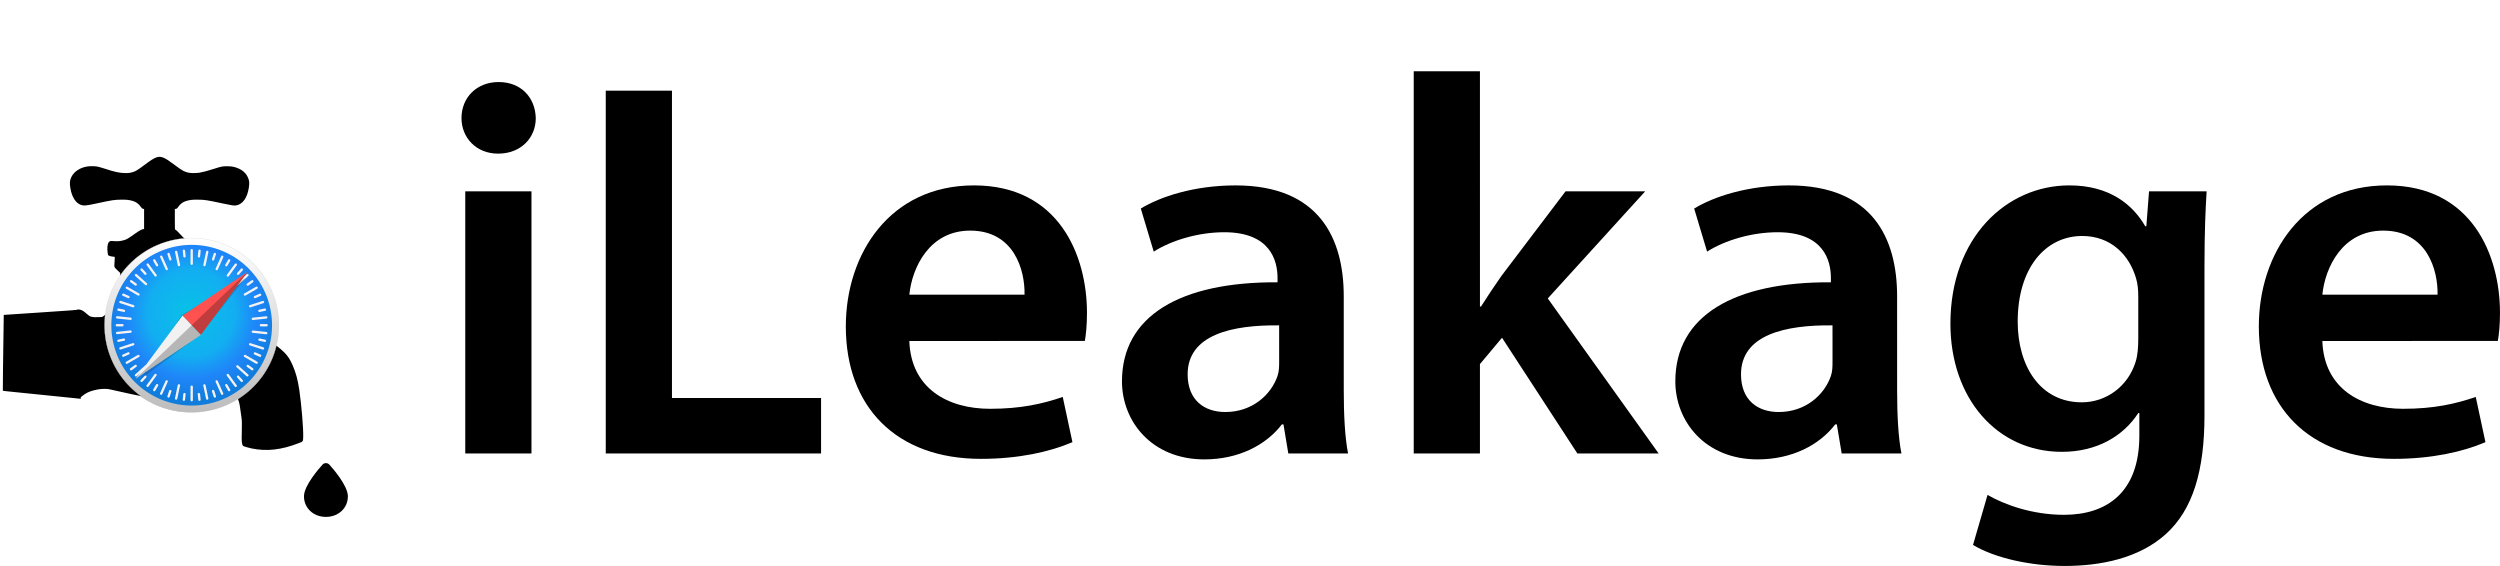 <?xml version="1.0" encoding="UTF-8" standalone="no"?>
<!-- Created with Inkscape (http://www.inkscape.org/) -->

<svg
   width="212.994mm"
   height="48.219mm"
   viewBox="0 0 212.994 48.219"
   version="1.1"
   id="svg5"
   inkscape:version="1.2.1 (2ed6d7ae0b, 2022-08-22, custom)"
   sodipodi:docname="ileakage-faucet-bnw.svg"
   xmlns:inkscape="http://www.inkscape.org/namespaces/inkscape"
   xmlns:sodipodi="http://sodipodi.sourceforge.net/DTD/sodipodi-0.dtd"
   xmlns:xlink="http://www.w3.org/1999/xlink"
   xmlns="http://www.w3.org/2000/svg"
   xmlns:svg="http://www.w3.org/2000/svg">
  <sodipodi:namedview
     id="namedview7"
     pagecolor="#ffffff"
     bordercolor="#666666"
     borderopacity="1.0"
     inkscape:pageshadow="2"
     inkscape:pageopacity="0.0"
     inkscape:pagecheckerboard="0"
     inkscape:document-units="mm"
     showgrid="false"
     inkscape:zoom="2.9362513"
     inkscape:cx="118.1779"
     inkscape:cy="178.11827"
     inkscape:window-width="1600"
     inkscape:window-height="1243"
     inkscape:window-x="20"
     inkscape:window-y="20"
     inkscape:window-maximized="0"
     inkscape:current-layer="layer1"
     fit-margin-top="0"
     fit-margin-left="0"
     fit-margin-right="0"
     fit-margin-bottom="0"
     inkscape:showpageshadow="2"
     inkscape:deskcolor="#d1d1d1"
     showguides="false" />
  <defs
     id="defs2">
    <filter
       id="f"
       width="1.043"
       height="1.045"
       x="-0.021"
       y="-0.022"
       color-interpolation-filters="sRGB">
      <feGaussianBlur
         stdDeviation=".958"
         id="feGaussianBlur646" />
    </filter>
    <radialGradient
       xlink:href="#b"
       id="e"
       cx="413.061"
       cy="136.818"
       r="82.125"
       fx="413.061"
       fy="136.818"
       gradientTransform="matrix(0.088,0,0,0.088,-0.75,22.755)"
       gradientUnits="userSpaceOnUse" />
    <linearGradient
       id="b">
      <stop
         offset="0"
         stop-color="#06c2e7"
         id="stop629" />
      <stop
         offset=".25"
         stop-color="#0db8ec"
         id="stop631" />
      <stop
         offset=".5"
         stop-color="#12aef1"
         id="stop633" />
      <stop
         offset=".75"
         stop-color="#1f86f9"
         id="stop635" />
      <stop
         offset="1"
         stop-color="#107ddd"
         id="stop637" />
    </linearGradient>
    <linearGradient
       xlink:href="#a"
       id="d"
       x1="412.975"
       x2="412.975"
       y1="237.608"
       y2="59.392"
       gradientTransform="matrix(0.081,0,0,0.081,2.08,23.724)"
       gradientUnits="userSpaceOnUse" />
    <linearGradient
       id="a">
      <stop
         offset="0"
         stop-color="#bdbdbd"
         id="stop640" />
      <stop
         offset="1"
         stop-color="#fff"
         id="stop642" />
    </linearGradient>
    <filter
       id="c"
       width="1.096"
       height="1.096"
       x="-0.048"
       y="-0.048"
       color-interpolation-filters="sRGB">
      <feGaussianBlur
         stdDeviation="3.564"
         id="feGaussianBlur649" />
    </filter>
    <filter
       style="color-interpolation-filters:sRGB;"
       inkscape:label="Greyscale"
       id="filter1172"
       x="-0.028"
       y="-0.001"
       width="1.056"
       height="1.045">
      <feColorMatrix
         values="0.21 0.72 0.072 0 0 0.21 0.72 0.072 0 0 0.21 0.72 0.072 0 0 0 0 0 1 0 "
         id="feColorMatrix1170" />
    </filter>
  </defs>
  <g
     inkscape:label="Layer 1"
     inkscape:groupmode="layer"
     id="layer1"
     transform="translate(-17.183,-10.393)">
    <g
       aria-label="iLeakage"
       id="text6279"
       style="font-size:45.861px;line-height:1.25;font-family:'Myriad Pro';-inkscape-font-specification:'Myriad Pro';stroke-width:0.265">
      <path
         d="M 62.463,49.027 V 26.693 H 56.822 V 49.027 Z M 59.665,17.383 c -1.88,0 -3.164,1.33 -3.164,3.073 0,1.651 1.238,3.027 3.119,3.027 1.972,0 3.21,-1.376 3.21,-3.027 -0.046,-1.743 -1.238,-3.073 -3.164,-3.073 z"
         style="font-weight:600;-inkscape-font-specification:'Myriad Pro Semi-Bold'"
         id="path569" />
      <path
         d="m 68.792,49.027 h 18.344 V 44.304 H 74.433 V 18.117 h -5.641 z"
         style="font-weight:600;-inkscape-font-specification:'Myriad Pro Semi-Bold'"
         id="path571" />
      <path
         d="m 109.608,39.442 c 0.092,-0.504 0.183,-1.33 0.183,-2.385 0,-4.907 -2.385,-10.869 -9.631,-10.869 -7.154,0 -10.915,5.824 -10.915,12.016 0,6.833 4.265,11.282 11.511,11.282 3.21,0 5.87,-0.596 7.796,-1.422 l -0.826,-3.852 c -1.743,0.596 -3.577,1.009 -6.191,1.009 -3.623,0 -6.742,-1.743 -6.879,-5.778 z M 94.657,35.498 c 0.229,-2.293 1.697,-5.457 5.182,-5.457 3.761,0 4.678,3.394 4.632,5.457 z"
         style="font-weight:600;-inkscape-font-specification:'Myriad Pro Semi-Bold'"
         id="path573" />
      <path
         d="m 131.667,35.636 c 0,-4.907 -2.064,-9.447 -9.218,-9.447 -3.531,0 -6.421,0.963 -8.072,1.972 l 1.101,3.669 c 1.513,-0.963 3.806,-1.651 6.008,-1.651 3.944,0 4.54,2.431 4.54,3.898 v 0.367 c -8.255,-0.046 -13.254,2.843 -13.254,8.438 0,3.394 2.522,6.65 7.017,6.65 2.935,0 5.274,-1.238 6.604,-2.981 h 0.138 l 0.413,2.476 h 5.091 c -0.275,-1.376 -0.367,-3.348 -0.367,-5.366 z m -5.503,5.549 c 0,0.413 0,0.826 -0.138,1.238 -0.55,1.605 -2.155,3.073 -4.449,3.073 -1.789,0 -3.21,-1.009 -3.21,-3.21 0,-3.394 3.806,-4.219 7.796,-4.173 z"
         style="font-weight:600;-inkscape-font-specification:'Myriad Pro Semi-Bold'"
         id="path575" />
      <path
         d="m 143.27,16.466 h -5.641 v 32.561 h 5.641 v -7.613 l 1.88,-2.247 6.421,9.86 h 6.925 l -9.447,-13.208 8.301,-9.126 h -6.787 l -5.457,7.2 c -0.55,0.78 -1.192,1.743 -1.743,2.614 h -0.092 z"
         style="font-weight:600;-inkscape-font-specification:'Myriad Pro Semi-Bold'"
         id="path577" />
      <path
         d="m 178.812,35.636 c 0,-4.907 -2.064,-9.447 -9.218,-9.447 -3.531,0 -6.421,0.963 -8.072,1.972 l 1.101,3.669 c 1.513,-0.963 3.806,-1.651 6.008,-1.651 3.944,0 4.54,2.431 4.54,3.898 v 0.367 c -8.255,-0.046 -13.254,2.843 -13.254,8.438 0,3.394 2.522,6.65 7.017,6.65 2.935,0 5.274,-1.238 6.604,-2.981 h 0.138 l 0.413,2.476 h 5.091 c -0.275,-1.376 -0.367,-3.348 -0.367,-5.366 z m -5.503,5.549 c 0,0.413 0,0.826 -0.138,1.238 -0.55,1.605 -2.155,3.073 -4.449,3.073 -1.789,0 -3.21,-1.009 -3.21,-3.21 0,-3.394 3.806,-4.219 7.796,-4.173 z"
         style="font-weight:600;-inkscape-font-specification:'Myriad Pro Semi-Bold'"
         id="path579" />
      <path
         d="m 204.999,33.113 c 0,-3.073 0.092,-4.907 0.183,-6.421 h -4.907 l -0.229,2.981 h -0.092 c -1.055,-1.834 -3.027,-3.485 -6.466,-3.485 -5.366,0 -10.135,4.449 -10.135,11.786 0,6.329 3.944,10.915 9.493,10.915 2.981,0 5.228,-1.33 6.512,-3.302 h 0.092 v 1.926 c 0,4.815 -2.752,6.742 -6.421,6.742 -2.706,0 -5.091,-0.871 -6.512,-1.697 l -1.238,4.265 c 1.926,1.147 4.953,1.789 7.796,1.789 3.073,0 6.329,-0.642 8.622,-2.706 2.339,-2.11 3.302,-5.457 3.302,-10.135 z m -5.641,6.145 c 0,0.642 -0.046,1.422 -0.229,1.972 -0.642,2.064 -2.477,3.44 -4.586,3.44 -3.531,0 -5.457,-3.073 -5.457,-6.879 0,-4.54 2.339,-7.292 5.503,-7.292 2.385,0 3.99,1.559 4.586,3.623 0.138,0.459 0.183,0.963 0.183,1.513 z"
         style="font-weight:600;-inkscape-font-specification:'Myriad Pro Semi-Bold'"
         id="path581" />
      <path
         d="m 229.993,39.442 c 0.092,-0.504 0.183,-1.33 0.183,-2.385 0,-4.907 -2.385,-10.869 -9.631,-10.869 -7.154,0 -10.915,5.824 -10.915,12.016 0,6.833 4.265,11.282 11.511,11.282 3.21,0 5.87,-0.596 7.796,-1.422 l -0.826,-3.852 c -1.743,0.596 -3.577,1.009 -6.191,1.009 -3.623,0 -6.742,-1.743 -6.879,-5.778 z M 215.042,35.498 c 0.229,-2.293 1.697,-5.457 5.182,-5.457 3.761,0 4.678,3.394 4.632,5.457 z"
         style="font-weight:600;-inkscape-font-specification:'Myriad Pro Semi-Bold'"
         id="path583" />
    </g>
    <g
       transform="matrix(0.002,0,0,-0.002,17.419,48.732)"
       fill="#000000"
       stroke="none"
       id="g901">
      <path
         d="m 6560,12471 c -119,-38 -255,-125 -587,-374 -226,-169 -307,-218 -423,-255 -116,-37 -182,-46 -330,-45 -236,1 -438,44 -866,184 -133,43 -281,85 -329,94 -99,17 -306,20 -410,5 -313,-45 -576,-215 -689,-444 -72,-147 -83,-258 -46,-482 62,-381 235,-649 465,-718 123,-37 203,-29 640,65 678,147 780,162 1075,163 236,0 306,-8 480,-55 130,-35 256,-128 340,-250 43,-63 77,-89 115,-89 h 25 v -430 -430 h -32 c -48,0 -177,-69 -328,-176 -347,-246 -381,-265 -522,-303 -140,-37 -245,-45 -412,-32 -140,11 -159,7 -203,-41 -66,-72 -86,-259 -51,-486 10,-66 14,-75 42,-90 42,-22 108,-39 189,-47 l 67,-7 v -58 c 0,-31 -5,-115 -10,-186 -16,-197 -19,-189 122,-325 l 121,-117 -17,-503 c -12,-353 -22,-522 -32,-564 -8,-33 -35,-100 -59,-148 -106,-212 -264,-379 -558,-590 l -98,-70 -137,-8 c -138,-9 -261,-1 -344,21 -52,15 -101,48 -198,135 -133,119 -200,156 -313,170 -46,5 -61,3 -70,-8 -10,-12 -303,-34 -1572,-118 C 747,5803 44,5756 42,5755 40,5753 34,5326 9,3397 3,2919 1,2526 3,2523 c 3,-2 88,-13 189,-23 183,-19 2480,-253 2848,-290 107,-11 214,-22 238,-25 l 42,-6 v 35 c 0,31 7,41 58,81 161,128 288,191 487,243 185,48 304,65 465,66 130,0 159,-3 285,-33 481,-113 1308,-288 1417,-300 290,-32 648,3 1258,124 686,136 1209,221 1603,260 229,23 480,17 592,-14 350,-98 536,-322 609,-737 9,-49 25,-161 36,-249 11,-88 27,-198 35,-245 22,-123 28,-348 17,-645 -14,-394 0,-538 57,-589 26,-23 204,-77 362,-110 646,-132 1267,-62 2007,226 187,73 183,67 190,253 13,342 -72,1376 -164,2000 -65,440 -145,739 -283,1058 -108,251 -207,404 -356,552 -624,619 -1704,1084 -3019,1300 -128,21 -204,46 -290,97 -152,90 -268,252 -345,483 -77,232 -76,223 -76,764 l -1,484 151,132 c 82,72 155,138 161,146 18,22 35,150 42,324 l 7,159 77,11 c 121,17 148,45 169,176 21,137 -6,411 -47,476 -33,53 -110,66 -320,53 l -139,-9 -206,69 c -336,112 -420,163 -593,364 -100,116 -198,206 -224,206 -9,0 -12,113 -12,440 v 440 h 30 c 42,0 72,22 113,83 85,129 206,219 346,257 162,45 248,55 481,54 299,-1 387,-15 1100,-168 355,-76 461,-91 541,-77 283,49 480,329 544,772 28,197 17,295 -49,434 -101,214 -292,356 -576,431 -76,20 -128,27 -260,31 -214,7 -283,-5 -582,-103 -268,-86 -489,-146 -633,-170 -121,-20 -366,-23 -450,-5 -197,41 -275,83 -575,306 -277,206 -375,272 -475,320 -120,58 -222,69 -325,36 z"
         id="path899" />
    </g>
    <g
       id="g950"
       transform="matrix(1.026,0,0,1.026,-3.037,1.384)"
       style="filter:url(#filter1172)">
      <path
         d="M 502.083,148.5 A 89.108,89.108 0 0 1 412.975,237.608 89.108,89.108 0 0 1 323.867,148.5 89.108,89.108 0 0 1 412.975,59.392 89.108,89.108 0 0 1 502.083,148.5 Z"
         filter="url(#c)"
         opacity="0.53"
         paint-order="markers stroke fill"
         transform="matrix(0.078,0,0,0.075,3.311,25.19)"
         id="path655" />
      <path
         fill="url(#d)"
         stroke="#cdcdcd"
         stroke-linecap="round"
         stroke-linejoin="round"
         stroke-width="0.021"
         d="m 42.864,35.786 a 7.238,7.238 0 0 1 -7.238,7.238 7.238,7.238 0 0 1 -7.238,-7.238 7.238,7.238 0 0 1 7.238,-7.238 7.238,7.238 0 0 1 7.238,7.238 z"
         paint-order="markers stroke fill"
         id="path657"
         style="fill:url(#d)" />
      <path
         fill="url(#e)"
         d="m 42.297,35.786 a 6.671,6.671 0 0 1 -6.671,6.671 6.671,6.671 0 0 1 -6.671,-6.671 6.671,6.671 0 0 1 6.671,-6.671 6.671,6.671 0 0 1 6.671,6.671 z"
         paint-order="markers stroke fill"
         id="path659"
         style="fill:url(#e);stroke-width:0.231" />
      <path
         fill="#f4f2f3"
         d="m 35.626,29.463 c -0.054,0 -0.097,0.043 -0.097,0.097 v 1.122 c 0,0.054 0.043,0.097 0.097,0.097 0.054,0 0.097,-0.043 0.097,-0.097 v -1.122 c 0,-0.054 -0.043,-0.097 -0.097,-0.097 z m -0.636,0.04 c -0.006,-6.93e-4 -0.013,-6.93e-4 -0.02,8.1e-5 -0.054,0.006 -0.092,0.053 -0.087,0.107 l 0.049,0.469 c 0.006,0.054 0.053,0.092 0.107,0.087 0.054,-0.006 0.092,-0.053 0.087,-0.107 l -0.049,-0.469 c -0.005,-0.047 -0.042,-0.082 -0.087,-0.087 z m 1.277,4.62e-4 c -0.045,0.004 -0.082,0.04 -0.087,0.087 l -0.049,0.469 c -0.006,0.054 0.033,0.101 0.087,0.107 0.054,0.006 0.101,-0.033 0.107,-0.087 l 0.049,-0.469 c 0.006,-0.054 -0.033,-0.101 -0.087,-0.107 -0.007,-6.93e-4 -0.013,-6.93e-4 -0.02,-1.2e-4 z m -1.931,0.094 c -0.006,5.1e-5 -0.013,6.93e-4 -0.02,0.002 -0.053,0.011 -0.086,0.063 -0.075,0.115 l 0.232,1.098 c 0.011,0.053 0.063,0.086 0.115,0.075 0.053,-0.011 0.086,-0.063 0.075,-0.115 L 34.432,29.675 c -0.01,-0.046 -0.05,-0.078 -0.096,-0.077 z m 2.584,9.24e-4 c -0.045,-4.62e-4 -0.086,0.031 -0.096,0.077 l -0.233,1.097 c -0.011,0.053 0.022,0.104 0.075,0.115 0.053,0.011 0.104,-0.022 0.115,-0.075 l 0.233,-1.097 c 0.011,-0.053 -0.022,-0.104 -0.075,-0.115 -0.007,-0.001 -0.013,-0.002 -0.02,-0.002 z m -3.208,0.175 c -0.013,-0.001 -0.026,2.31e-4 -0.038,0.004 -0.051,0.017 -0.079,0.071 -0.062,0.123 l 0.146,0.449 c 0.017,0.051 0.071,0.079 0.123,0.062 0.051,-0.017 0.079,-0.071 0.062,-0.123 l -0.146,-0.449 c -0.012,-0.038 -0.046,-0.064 -0.084,-0.067 z m 3.828,2.31e-4 c -0.038,0.003 -0.072,0.028 -0.084,0.067 l -0.146,0.449 c -0.017,0.051 0.011,0.106 0.062,0.123 0.051,0.017 0.106,-0.011 0.123,-0.062 l 0.146,-0.449 c 0.017,-0.051 -0.011,-0.106 -0.062,-0.123 -0.013,-0.004 -0.026,-0.005 -0.038,-0.004 z m -4.445,0.225 c -0.013,2.31e-4 -0.025,0.003 -0.038,0.009 -0.049,0.022 -0.071,0.079 -0.049,0.128 l 0.456,1.025 c 0.022,0.049 0.079,0.071 0.128,0.049 0.049,-0.022 0.071,-0.079 0.049,-0.128 l -0.456,-1.025 c -0.016,-0.037 -0.053,-0.059 -0.091,-0.058 z m 5.069,0.003 c -0.038,-6.93e-4 -0.074,0.021 -0.091,0.058 l -0.457,1.025 c -0.022,0.049 -9e-6,0.106 0.049,0.128 0.049,0.022 0.106,1.2e-5 0.128,-0.049 l 0.457,-1.025 c 0.022,-0.049 1.2e-5,-0.106 -0.049,-0.128 -0.012,-0.005 -0.025,-0.008 -0.038,-0.009 z m -5.641,0.3 c -0.019,-0.001 -0.038,0.003 -0.055,0.013 -0.047,0.027 -0.063,0.086 -0.036,0.133 l 0.236,0.409 c 0.027,0.047 0.086,0.063 0.133,0.036 0.047,-0.027 0.063,-0.086 0.036,-0.133 l -0.236,-0.409 c -0.017,-0.029 -0.046,-0.046 -0.077,-0.048 z m 6.206,0 c -0.031,0.002 -0.061,0.019 -0.077,0.048 l -0.236,0.409 c -0.027,0.047 -0.011,0.106 0.036,0.133 0.047,0.027 0.106,0.011 0.133,-0.036 l 0.236,-0.409 c 0.027,-0.047 0.011,-0.106 -0.036,-0.133 -0.017,-0.01 -0.037,-0.014 -0.055,-0.013 z m -6.762,0.347 c -0.019,6.93e-4 -0.037,0.007 -0.054,0.019 -0.044,0.032 -0.053,0.092 -0.022,0.136 l 0.659,0.908 c 0.032,0.044 0.092,0.053 0.136,0.022 0.044,-0.032 0.053,-0.092 0.022,-0.136 l -0.659,-0.908 c -0.02,-0.027 -0.051,-0.041 -0.082,-0.04 z m 7.325,0.005 c -0.031,-0.001 -0.062,0.013 -0.082,0.04 l -0.66,0.907 c -0.032,0.044 -0.022,0.104 0.021,0.136 0.044,0.032 0.104,0.022 0.136,-0.021 l 0.66,-0.907 c 0.032,-0.044 0.022,-0.104 -0.021,-0.136 -0.016,-0.012 -0.035,-0.018 -0.054,-0.019 z m -7.822,0.412 c -0.025,-0.001 -0.05,0.007 -0.07,0.025 -0.04,0.036 -0.043,0.097 -0.007,0.137 l 0.316,0.351 c 0.036,0.04 0.097,0.043 0.137,0.007 0.04,-0.036 0.043,-0.097 0.007,-0.137 L 31.537,31.099 c -0.018,-0.02 -0.042,-0.031 -0.067,-0.032 z m 8.313,6.94e-4 c -0.025,0.001 -0.049,0.012 -0.067,0.032 l -0.316,0.351 c -0.036,0.04 -0.033,0.101 0.007,0.137 0.04,0.036 0.101,0.033 0.137,-0.007 l 0.316,-0.351 c 0.036,-0.04 0.033,-0.101 -0.007,-0.137 -0.02,-0.018 -0.045,-0.026 -0.07,-0.025 z m -8.789,0.457 c -0.025,0.001 -0.049,0.012 -0.067,0.032 -0.036,0.04 -0.033,0.101 0.007,0.137 l 0.834,0.751 c 0.04,0.036 0.101,0.033 0.137,-0.007 0.036,-0.04 0.033,-0.101 -0.007,-0.137 l -0.834,-0.751 c -0.02,-0.018 -0.045,-0.026 -0.07,-0.025 z m 9.268,0.003 c -0.025,-0.001 -0.05,0.007 -0.07,0.025 l -0.834,0.75 c -0.04,0.036 -0.043,0.097 -0.007,0.137 0.036,0.04 0.097,0.043 0.137,0.007 l 0.834,-0.75 c 0.04,-0.036 0.043,-0.097 0.007,-0.137 -0.018,-0.02 -0.042,-0.031 -0.067,-0.032 z m -9.664,0.506 c -0.031,-0.001 -0.062,0.013 -0.082,0.04 -0.032,0.044 -0.022,0.104 0.022,0.136 l 0.382,0.277 c 0.044,0.032 0.104,0.022 0.136,-0.021 0.032,-0.044 0.022,-0.104 -0.021,-0.136 l -0.382,-0.277 c -0.016,-0.012 -0.035,-0.018 -0.054,-0.019 z m 10.06,0.004 c -0.019,6.93e-4 -0.037,0.007 -0.054,0.019 l -0.382,0.277 c -0.044,0.032 -0.053,0.092 -0.022,0.136 0.032,0.044 0.092,0.053 0.136,0.022 l 0.382,-0.277 c 0.044,-0.032 0.053,-0.092 0.022,-0.136 -0.02,-0.027 -0.051,-0.041 -0.082,-0.04 z m -10.43,0.54 c -0.031,0.002 -0.061,0.019 -0.077,0.048 -0.027,0.047 -0.011,0.106 0.036,0.133 l 0.972,0.561 c 0.047,0.027 0.106,0.011 0.133,-0.036 0.027,-0.047 0.011,-0.106 -0.036,-0.133 l -0.972,-0.561 c -0.017,-0.01 -0.037,-0.014 -0.055,-0.013 z m 10.797,0 c -0.019,-0.001 -0.038,0.003 -0.055,0.013 l -0.972,0.561 c -0.047,0.027 -0.063,0.086 -0.036,0.133 0.027,0.047 0.086,0.063 0.133,0.036 l 0.972,-0.561 c 0.047,-0.027 0.063,-0.086 0.036,-0.133 -0.017,-0.029 -0.046,-0.046 -0.077,-0.048 z M 29.947,33.156 c -0.038,-9.24e-4 -0.074,0.021 -0.091,0.058 -0.022,0.049 -1.4e-5,0.107 0.049,0.128 l 0.431,0.192 c 0.049,0.022 0.107,1.6e-5 0.128,-0.049 0.022,-0.049 -2.8e-5,-0.107 -0.049,-0.128 l -0.431,-0.192 c -0.012,-0.005 -0.025,-0.008 -0.038,-0.009 z m 11.359,0.004 c -0.013,2.31e-4 -0.025,0.003 -0.038,0.009 l -0.431,0.192 c -0.049,0.022 -0.071,0.079 -0.049,0.128 0.022,0.049 0.079,0.071 0.128,0.049 l 0.431,-0.192 c 0.049,-0.022 0.071,-0.079 0.049,-0.128 -0.016,-0.037 -0.053,-0.059 -0.091,-0.058 z m -11.608,0.601 c -0.038,0.003 -0.072,0.028 -0.084,0.067 -0.017,0.051 0.011,0.106 0.062,0.123 l 1.067,0.348 c 0.051,0.017 0.106,-0.011 0.123,-0.062 0.017,-0.051 -0.011,-0.106 -0.062,-0.123 l -1.067,-0.348 c -0.013,-0.004 -0.026,-0.005 -0.038,-0.004 z m 11.857,0.004 c -0.013,-0.001 -0.026,2.31e-4 -0.038,0.004 l -1.067,0.347 c -0.051,0.017 -0.079,0.071 -0.062,0.123 0.017,0.051 0.071,0.079 0.123,0.062 l 1.067,-0.347 c 0.051,-0.017 0.079,-0.071 0.062,-0.123 -0.013,-0.038 -0.046,-0.064 -0.084,-0.067 z m -12.013,0.631 c -0.045,-4.62e-4 -0.086,0.031 -0.096,0.077 -0.011,0.053 0.022,0.104 0.075,0.115 l 0.462,0.098 c 0.053,0.011 0.104,-0.022 0.115,-0.075 0.011,-0.053 -0.022,-0.104 -0.075,-0.115 l -0.462,-0.098 c -0.007,-0.001 -0.013,-0.002 -0.02,-0.002 z m 12.167,9.24e-4 c -0.006,5.3e-5 -0.013,9.24e-4 -0.02,0.002 l -0.462,0.098 c -0.053,0.011 -0.086,0.063 -0.075,0.115 0.011,0.053 0.063,0.086 0.115,0.075 l 0.462,-0.098 c 0.053,-0.011 0.086,-0.063 0.075,-0.115 -0.01,-0.046 -0.05,-0.077 -0.096,-0.077 z m -12.284,0.638 c -0.045,0.004 -0.082,0.04 -0.087,0.087 -0.006,0.054 0.033,0.101 0.086,0.107 l 1.116,0.118 c 0.054,0.006 0.101,-0.033 0.107,-0.087 0.006,-0.054 -0.033,-0.101 -0.087,-0.107 l -1.116,-0.118 c -0.007,-6.93e-4 -0.013,-6.93e-4 -0.02,-8.1e-5 z m 12.403,0.008 c -0.006,-6.93e-4 -0.013,-6.93e-4 -0.02,8.1e-5 l -1.116,0.116 c -0.054,0.006 -0.092,0.053 -0.087,0.107 0.006,0.054 0.053,0.092 0.107,0.087 l 1.116,-0.116 c 0.054,-0.006 0.092,-0.053 0.087,-0.107 -0.005,-0.047 -0.042,-0.082 -0.087,-0.087 z m -12.422,0.646 c -0.054,0 -0.097,0.043 -0.097,0.097 0,0.054 0.043,0.097 0.097,0.097 h 0.472 c 0.054,0 0.097,-0.043 0.097,-0.097 0,-0.054 -0.043,-0.097 -0.097,-0.097 z m 11.968,0 c -0.054,0 -0.097,0.043 -0.097,0.097 2e-6,0.054 0.043,0.097 0.097,0.097 h 0.472 c 0.054,0 0.097,-0.043 0.097,-0.097 0,-0.054 -0.043,-0.097 -0.097,-0.097 z m -10.815,0.53 c -0.006,-6.94e-4 -0.013,-6.94e-4 -0.02,8.1e-5 l -1.116,0.116 c -0.054,0.006 -0.092,0.053 -0.087,0.107 0.006,0.054 0.053,0.092 0.107,0.087 l 1.116,-0.116 c 0.054,-0.006 0.092,-0.053 0.087,-0.107 -0.005,-0.047 -0.042,-0.082 -0.087,-0.087 z m 10.133,0.007 c -0.045,0.004 -0.082,0.04 -0.087,0.087 -0.006,0.054 0.033,0.101 0.086,0.107 l 1.116,0.118 c 0.054,0.006 0.101,-0.033 0.107,-0.087 0.006,-0.054 -0.033,-0.101 -0.087,-0.107 l -1.116,-0.118 c -0.007,-6.93e-4 -0.013,-6.93e-4 -0.02,-8.1e-5 z m -10.689,0.657 c -0.006,5.6e-5 -0.013,6.94e-4 -0.02,0.002 l -0.462,0.098 c -0.053,0.011 -0.086,0.063 -0.075,0.115 0.011,0.053 0.063,0.086 0.115,0.075 l 0.462,-0.098 c 0.053,-0.011 0.086,-0.063 0.075,-0.115 -0.01,-0.046 -0.05,-0.077 -0.096,-0.077 z m 11.246,9.25e-4 c -0.045,-4.62e-4 -0.086,0.031 -0.096,0.077 -0.011,0.053 0.022,0.104 0.075,0.115 l 0.462,0.098 c 0.053,0.011 0.104,-0.022 0.115,-0.075 0.011,-0.053 -0.022,-0.104 -0.075,-0.115 l -0.462,-0.098 c -0.007,-0.001 -0.013,-0.002 -0.02,-0.002 z m -10.469,0.383 c -0.013,-0.001 -0.026,2.31e-4 -0.038,0.004 l -1.067,0.347 c -0.051,0.017 -0.079,0.071 -0.062,0.123 0.017,0.051 0.071,0.079 0.123,0.062 l 1.067,-0.347 c 0.051,-0.017 0.079,-0.071 0.062,-0.123 -0.013,-0.038 -0.046,-0.064 -0.084,-0.067 z m 9.69,0.003 c -0.038,0.003 -0.072,0.028 -0.084,0.067 -0.017,0.051 0.011,0.106 0.062,0.123 l 1.067,0.348 c 0.051,0.017 0.106,-0.011 0.123,-0.062 0.017,-0.051 -0.011,-0.106 -0.062,-0.123 l -1.067,-0.348 c -0.013,-0.004 -0.026,-0.005 -0.038,-0.004 z m -10.097,0.756 c -0.013,2.31e-4 -0.025,0.003 -0.038,0.008 l -0.431,0.192 c -0.049,0.022 -0.071,0.079 -0.049,0.128 0.022,0.049 0.079,0.071 0.128,0.049 l 0.431,-0.192 c 0.049,-0.022 0.071,-0.079 0.049,-0.128 -0.016,-0.037 -0.053,-0.059 -0.091,-0.058 z m 10.504,0.004 c -0.038,-9.24e-4 -0.074,0.021 -0.091,0.058 -0.022,0.049 -1.4e-5,0.106 0.049,0.128 l 0.431,0.192 c 0.049,0.022 0.107,1.4e-5 0.128,-0.049 0.022,-0.049 1.4e-5,-0.106 -0.049,-0.128 L 40.915,38.039 c -0.012,-0.005 -0.025,-0.008 -0.038,-0.009 z m -9.665,0.211 c -0.019,-0.001 -0.038,0.003 -0.055,0.013 l -0.972,0.561 c -0.047,0.027 -0.063,0.086 -0.036,0.133 0.027,0.047 0.086,0.063 0.133,0.036 l 0.972,-0.561 c 0.047,-0.027 0.063,-0.086 0.036,-0.133 -0.017,-0.029 -0.046,-0.046 -0.077,-0.048 z m 8.827,0 c -0.031,0.002 -0.061,0.019 -0.077,0.048 -0.027,0.047 -0.011,0.106 0.036,0.133 l 0.972,0.561 c 0.047,0.027 0.106,0.011 0.133,-0.036 0.027,-0.047 0.011,-0.106 -0.036,-0.133 l -0.972,-0.561 c -0.017,-0.01 -0.037,-0.014 -0.055,-0.013 z m -9.069,0.823 c -0.019,6.93e-4 -0.037,0.007 -0.054,0.019 l -0.382,0.277 c -0.044,0.032 -0.053,0.092 -0.022,0.136 0.032,0.044 0.092,0.053 0.136,0.022 l 0.382,-0.277 c 0.044,-0.032 0.053,-0.092 0.022,-0.136 -0.02,-0.027 -0.051,-0.041 -0.082,-0.04 z m 9.309,0.003 c -0.031,-0.001 -0.062,0.013 -0.082,0.04 -0.032,0.044 -0.022,0.104 0.022,0.136 l 0.382,0.277 c 0.044,0.032 0.104,0.022 0.136,-0.022 0.032,-0.044 0.022,-0.104 -0.021,-0.136 l -0.382,-0.277 c -0.016,-0.012 -0.035,-0.018 -0.054,-0.019 z m -8.444,0.034 c -0.025,-0.001 -0.05,0.007 -0.07,0.025 l -0.834,0.75 c -0.04,0.036 -0.043,0.097 -0.007,0.137 0.036,0.04 0.097,0.043 0.137,0.007 l 0.834,-0.75 c 0.04,-0.036 0.043,-0.097 0.007,-0.137 -0.018,-0.02 -0.042,-0.031 -0.067,-0.032 z m 7.579,0.003 c -0.025,0.001 -0.049,0.012 -0.067,0.032 -0.036,0.04 -0.033,0.101 0.007,0.137 l 0.834,0.751 c 0.04,0.036 0.101,0.033 0.137,-0.007 0.036,-0.04 0.033,-0.101 -0.007,-0.137 l -0.834,-0.751 c -0.02,-0.018 -0.045,-0.026 -0.07,-0.025 z m -6.788,0.713 c -0.031,-0.001 -0.062,0.013 -0.082,0.04 l -0.66,0.907 c -0.032,0.044 -0.022,0.104 0.021,0.136 0.044,0.032 0.104,0.022 0.136,-0.021 l 0.66,-0.907 c 0.032,-0.044 0.022,-0.104 -0.021,-0.136 -0.016,-0.012 -0.035,-0.018 -0.054,-0.019 z m 5.993,0.004 c -0.019,6.93e-4 -0.037,0.007 -0.054,0.019 -0.044,0.032 -0.053,0.092 -0.022,0.136 l 0.659,0.908 c 0.032,0.044 0.092,0.053 0.136,0.022 0.044,-0.032 0.053,-0.092 0.022,-0.136 l -0.659,-0.908 c -0.02,-0.027 -0.051,-0.041 -0.082,-0.04 z m -6.845,0.14 c -0.025,0.001 -0.049,0.012 -0.067,0.032 l -0.316,0.351 c -0.036,0.04 -0.033,0.101 0.007,0.137 0.04,0.036 0.101,0.033 0.137,-0.007 l 0.316,-0.351 c 0.036,-0.04 0.033,-0.101 -0.007,-0.137 -0.02,-0.018 -0.045,-0.026 -0.07,-0.025 z m 7.702,4.62e-4 c -0.025,-0.001 -0.05,0.007 -0.07,0.025 -0.04,0.036 -0.043,0.097 -0.007,0.137 l 0.316,0.351 c 0.036,0.04 0.097,0.043 0.137,0.007 0.04,-0.036 0.043,-0.097 0.007,-0.137 l -0.316,-0.351 c -0.018,-0.02 -0.042,-0.031 -0.067,-0.032 z m -5.928,0.389 c -0.038,-9.24e-4 -0.074,0.021 -0.091,0.058 l -0.457,1.024 c -0.022,0.049 -1.2e-5,0.106 0.049,0.128 0.049,0.022 0.106,1.2e-5 0.128,-0.049 l 0.457,-1.025 c 0.022,-0.049 1.1e-5,-0.106 -0.049,-0.128 -0.012,-0.005 -0.025,-0.008 -0.038,-0.009 z m 4.149,0.003 c -0.013,2.31e-4 -0.025,0.003 -0.038,0.008 -0.049,0.022 -0.071,0.079 -0.049,0.128 l 0.456,1.025 c 0.022,0.049 0.079,0.071 0.128,0.049 0.049,-0.022 0.071,-0.079 0.049,-0.128 L 37.788,40.411 c -0.016,-0.037 -0.053,-0.059 -0.091,-0.058 z m -4.952,0.314 c -0.031,0.002 -0.061,0.019 -0.077,0.048 l -0.236,0.409 c -0.027,0.047 -0.011,0.106 0.036,0.133 0.047,0.027 0.106,0.011 0.133,-0.036 l 0.236,-0.409 c 0.027,-0.047 0.011,-0.106 -0.036,-0.133 -0.017,-0.01 -0.037,-0.014 -0.055,-0.013 z m 5.761,0 c -0.019,-0.001 -0.038,0.003 -0.055,0.013 -0.047,0.027 -0.063,0.086 -0.036,0.133 l 0.236,0.409 c 0.027,0.047 0.086,0.063 0.133,0.036 0.047,-0.027 0.063,-0.086 0.036,-0.133 l -0.236,-0.409 c -0.017,-0.029 -0.046,-0.046 -0.077,-0.048 z m -3.941,0.015 c -0.045,-4.62e-4 -0.086,0.031 -0.096,0.077 l -0.233,1.097 c -0.011,0.053 0.022,0.104 0.075,0.115 0.053,0.011 0.104,-0.022 0.115,-0.075 l 0.233,-1.097 c 0.011,-0.053 -0.022,-0.104 -0.075,-0.115 -0.007,-0.001 -0.013,-0.002 -0.02,-0.002 z m 2.117,6.94e-4 c -0.006,5e-5 -0.013,6.93e-4 -0.02,0.002 -0.053,0.011 -0.086,0.063 -0.075,0.115 l 0.232,1.098 c 0.011,0.053 0.063,0.086 0.115,0.075 0.053,-0.011 0.086,-0.063 0.075,-0.115 L 36.778,40.76 c -0.01,-0.046 -0.05,-0.078 -0.096,-0.077 z m -1.057,0.111 c -0.054,0 -0.097,0.043 -0.097,0.097 v 1.122 c 0,0.054 0.043,0.097 0.097,0.097 0.054,0 0.097,-0.043 0.097,-0.097 v -1.122 c 0,-0.054 -0.043,-0.097 -0.097,-0.097 z m -1.785,0.363 c -0.038,0.003 -0.072,0.028 -0.084,0.067 l -0.146,0.449 c -0.017,0.051 0.011,0.106 0.062,0.123 0.051,0.017 0.106,-0.011 0.123,-0.062 l 0.146,-0.449 c 0.017,-0.051 -0.011,-0.106 -0.062,-0.123 -0.013,-0.004 -0.026,-0.005 -0.038,-0.004 z m 3.57,2.31e-4 c -0.013,-0.001 -0.026,2.31e-4 -0.038,0.004 -0.051,0.017 -0.079,0.071 -0.062,0.123 l 0.146,0.449 c 0.017,0.051 0.071,0.079 0.123,0.062 0.051,-0.017 0.079,-0.071 0.062,-0.123 l -0.146,-0.449 c -0.013,-0.038 -0.046,-0.064 -0.084,-0.067 z m -2.395,0.25 c -0.045,0.004 -0.082,0.04 -0.087,0.087 l -0.049,0.469 c -0.006,0.054 0.033,0.101 0.087,0.107 0.054,0.006 0.101,-0.033 0.107,-0.087 l 0.049,-0.469 c 0.006,-0.054 -0.033,-0.101 -0.087,-0.107 -0.007,-6.94e-4 -0.013,-6.94e-4 -0.02,-8.1e-5 z m 1.217,4.63e-4 c -0.006,-6.94e-4 -0.013,-6.94e-4 -0.02,8e-5 -0.054,0.006 -0.092,0.053 -0.087,0.107 l 0.049,0.469 c 0.006,0.054 0.053,0.092 0.107,0.087 0.054,-0.006 0.092,-0.053 0.087,-0.107 l -0.049,-0.469 c -0.005,-0.047 -0.042,-0.082 -0.087,-0.087 z"
         paint-order="markers stroke fill"
         id="path661"
         style="stroke-width:0.231" />
      <path
         d="m 469.096,100.607 -65.51,38.061 -41.42,65.207 60.594,-44.881 z"
         filter="url(#f)"
         opacity="0.409"
         paint-order="markers stroke fill"
         transform="matrix(0.081,0,0,0.081,2.08,23.724)"
         id="path663" />
      <path
         fill="#ff5150"
         d="m 36.389,36.585 -1.525,-1.597 5.411,-3.64 z"
         paint-order="markers stroke fill"
         id="path665"
         style="stroke-width:0.231" />
      <path
         fill="#f1f1f1"
         d="M 36.389,36.585 34.863,34.988 30.978,40.225 Z"
         paint-order="markers stroke fill"
         id="path667"
         style="stroke-width:0.231" />
      <path
         d="m 30.978,40.225 5.411,-3.64 3.885,-5.237 z"
         opacity="0.243"
         id="path669"
         style="stroke-width:0.231" />
    </g>
    <g
       id="g979"
       transform="matrix(0.008,0,0,0.008,42.66,49.849)">
      <path
         d="m 520.25,353.6 c 0,125 -100.5,219.201 -233.8,219.201 -133.3,0 -233.9,-94.201 -233.9,-219.201 0,-115.3 164.7,-301.5 197.7,-337.7 9.3,-10.2 22.4,-15.9 36.2,-15.9 13.8,0 26.9,5.8 36.2,15.9 32.9,36.2 197.6,222.5 197.6,337.7 z"
         id="path977" />
    </g>
  </g>
</svg>
